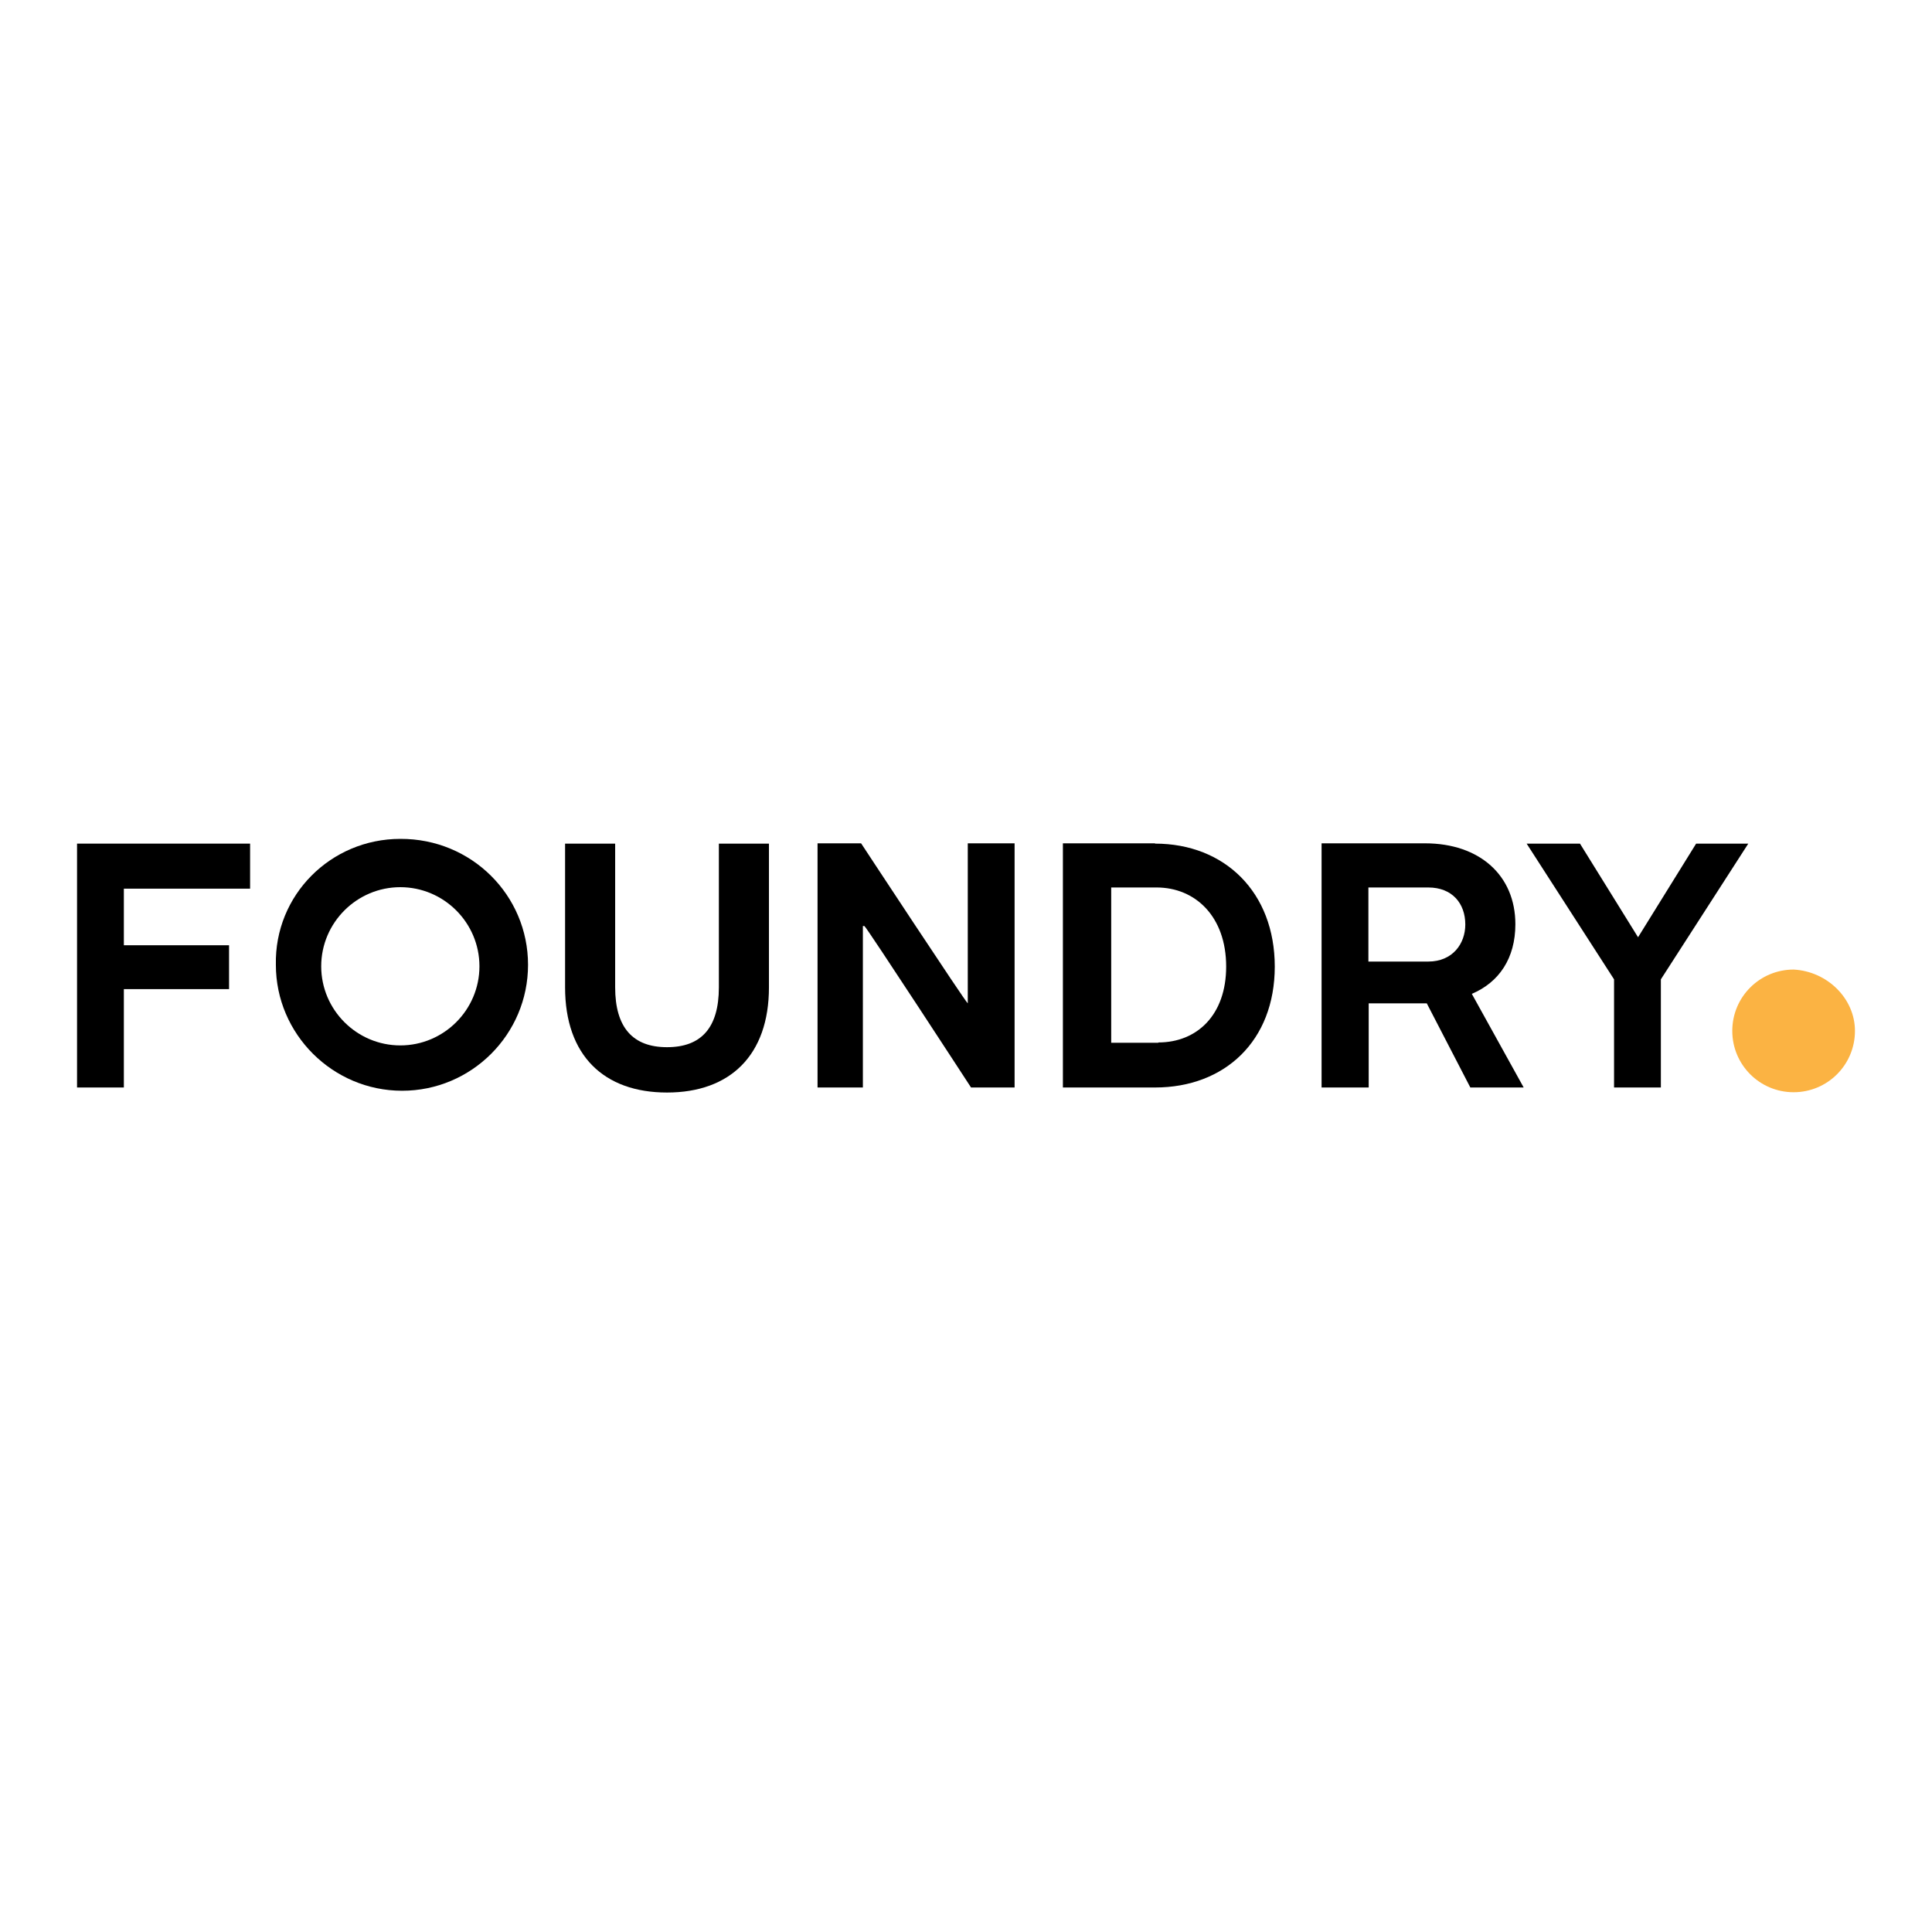 <?xml version="1.0" encoding="utf-8"?>
<!-- Generator: Adobe Illustrator 19.2.1, SVG Export Plug-In . SVG Version: 6.00 Build 0)  -->
<svg version="1.1" id="layer" xmlns="http://www.w3.org/2000/svg" xmlns:xlink="http://www.w3.org/1999/xlink" x="0px" y="0px"
	 viewBox="0 0 652 652" style="enable-background:new 0 0 652 652;" xml:space="preserve">
<style type="text/css">
	.st0{fill:#FBB343;}
</style>
<g>
	<g id="logo_dark">
		<path id="XMLID_1_" class="st0" d="M626,347.9c0,11.5-9.3,20.7-20.7,20.7c-11.5,0-20.7-9.3-20.7-20.7c0-11.5,9.3-20.7,20.7-20.7
			C616.7,327.8,626,337,626,347.9"/>
		<polygon id="XMLID_3_" points="41.8,299.9 41.8,319 77.3,319 77.3,333.8 41.8,333.8 41.8,367 26,367 26,284.7 84.4,284.7 
			84.4,299.9 		"/>
		<path id="XMLID_4_" d="M259.5,284.7v48.5c0,22.9-13.1,35.5-34.4,35.5c-21.3,0-34.4-12.5-34.4-35.5v-48.5h16.9v48.5
			c0,13.6,6,20.2,17.5,20.2c11.5,0,17.5-6.5,17.5-20.2v-48.5H259.5z"/>
		<path id="XMLID_7_" d="M342.4,284.7V367h-14.7c0,0-35.5-54.5-36-54.5h-0.5V367h-15.3v-82.4h14.7c0,0,35.5,54,36,54l0,0v-54H342.4z
			"/>
		<path id="XMLID_8_" d="M389.8,284.7c23.5,0,40.4,16.4,40.4,41.5S413.3,367,389.8,367h-31.1v-82.4H389.8z M390.9,351.8
			c13.1,0,22.9-9.3,22.9-25.6c0-16.9-10.4-26.7-23.5-26.7h-15.3v52.4H390.9z"/>
		<path id="XMLID_10_" d="M496.2,367l-14.7-28.4h-19.6V367H446v-82.4h34.9c18.5,0,30.5,10.9,30.5,27.3c0,11.5-5.5,19.6-14.7,23.5
			l17.5,31.6C514.2,367,496.2,367,496.2,367z M461.8,324.5H482c8.2,0,12.5-6,12.5-12.5c0-7.1-4.4-12.5-12.5-12.5h-20.2V324.5z"/>
		<path id="XMLID_11_" d="M590,284.7l-29.5,45.8V367h-15.8v-36.5l-29.5-45.8h18l19.6,31.6l0,0l19.6-31.6
			C572.5,284.7,590,284.7,590,284.7z"/>
		<path id="XMLID_15_" d="M178.2,325.6c0,23.5-19.1,42.5-42.5,42.5S93.1,349,93.1,325.6c-0.5-23.5,18.5-42.5,42-42.5
			C159.1,283,178.2,302.1,178.2,325.6 M135.1,352.8c14.7,0,26.7-12,26.7-26.7s-12-26.7-26.7-26.7c-14.7,0-26.7,12-26.7,26.7
			S120.4,352.8,135.1,352.8"/>
	</g>
</g>
</svg>
